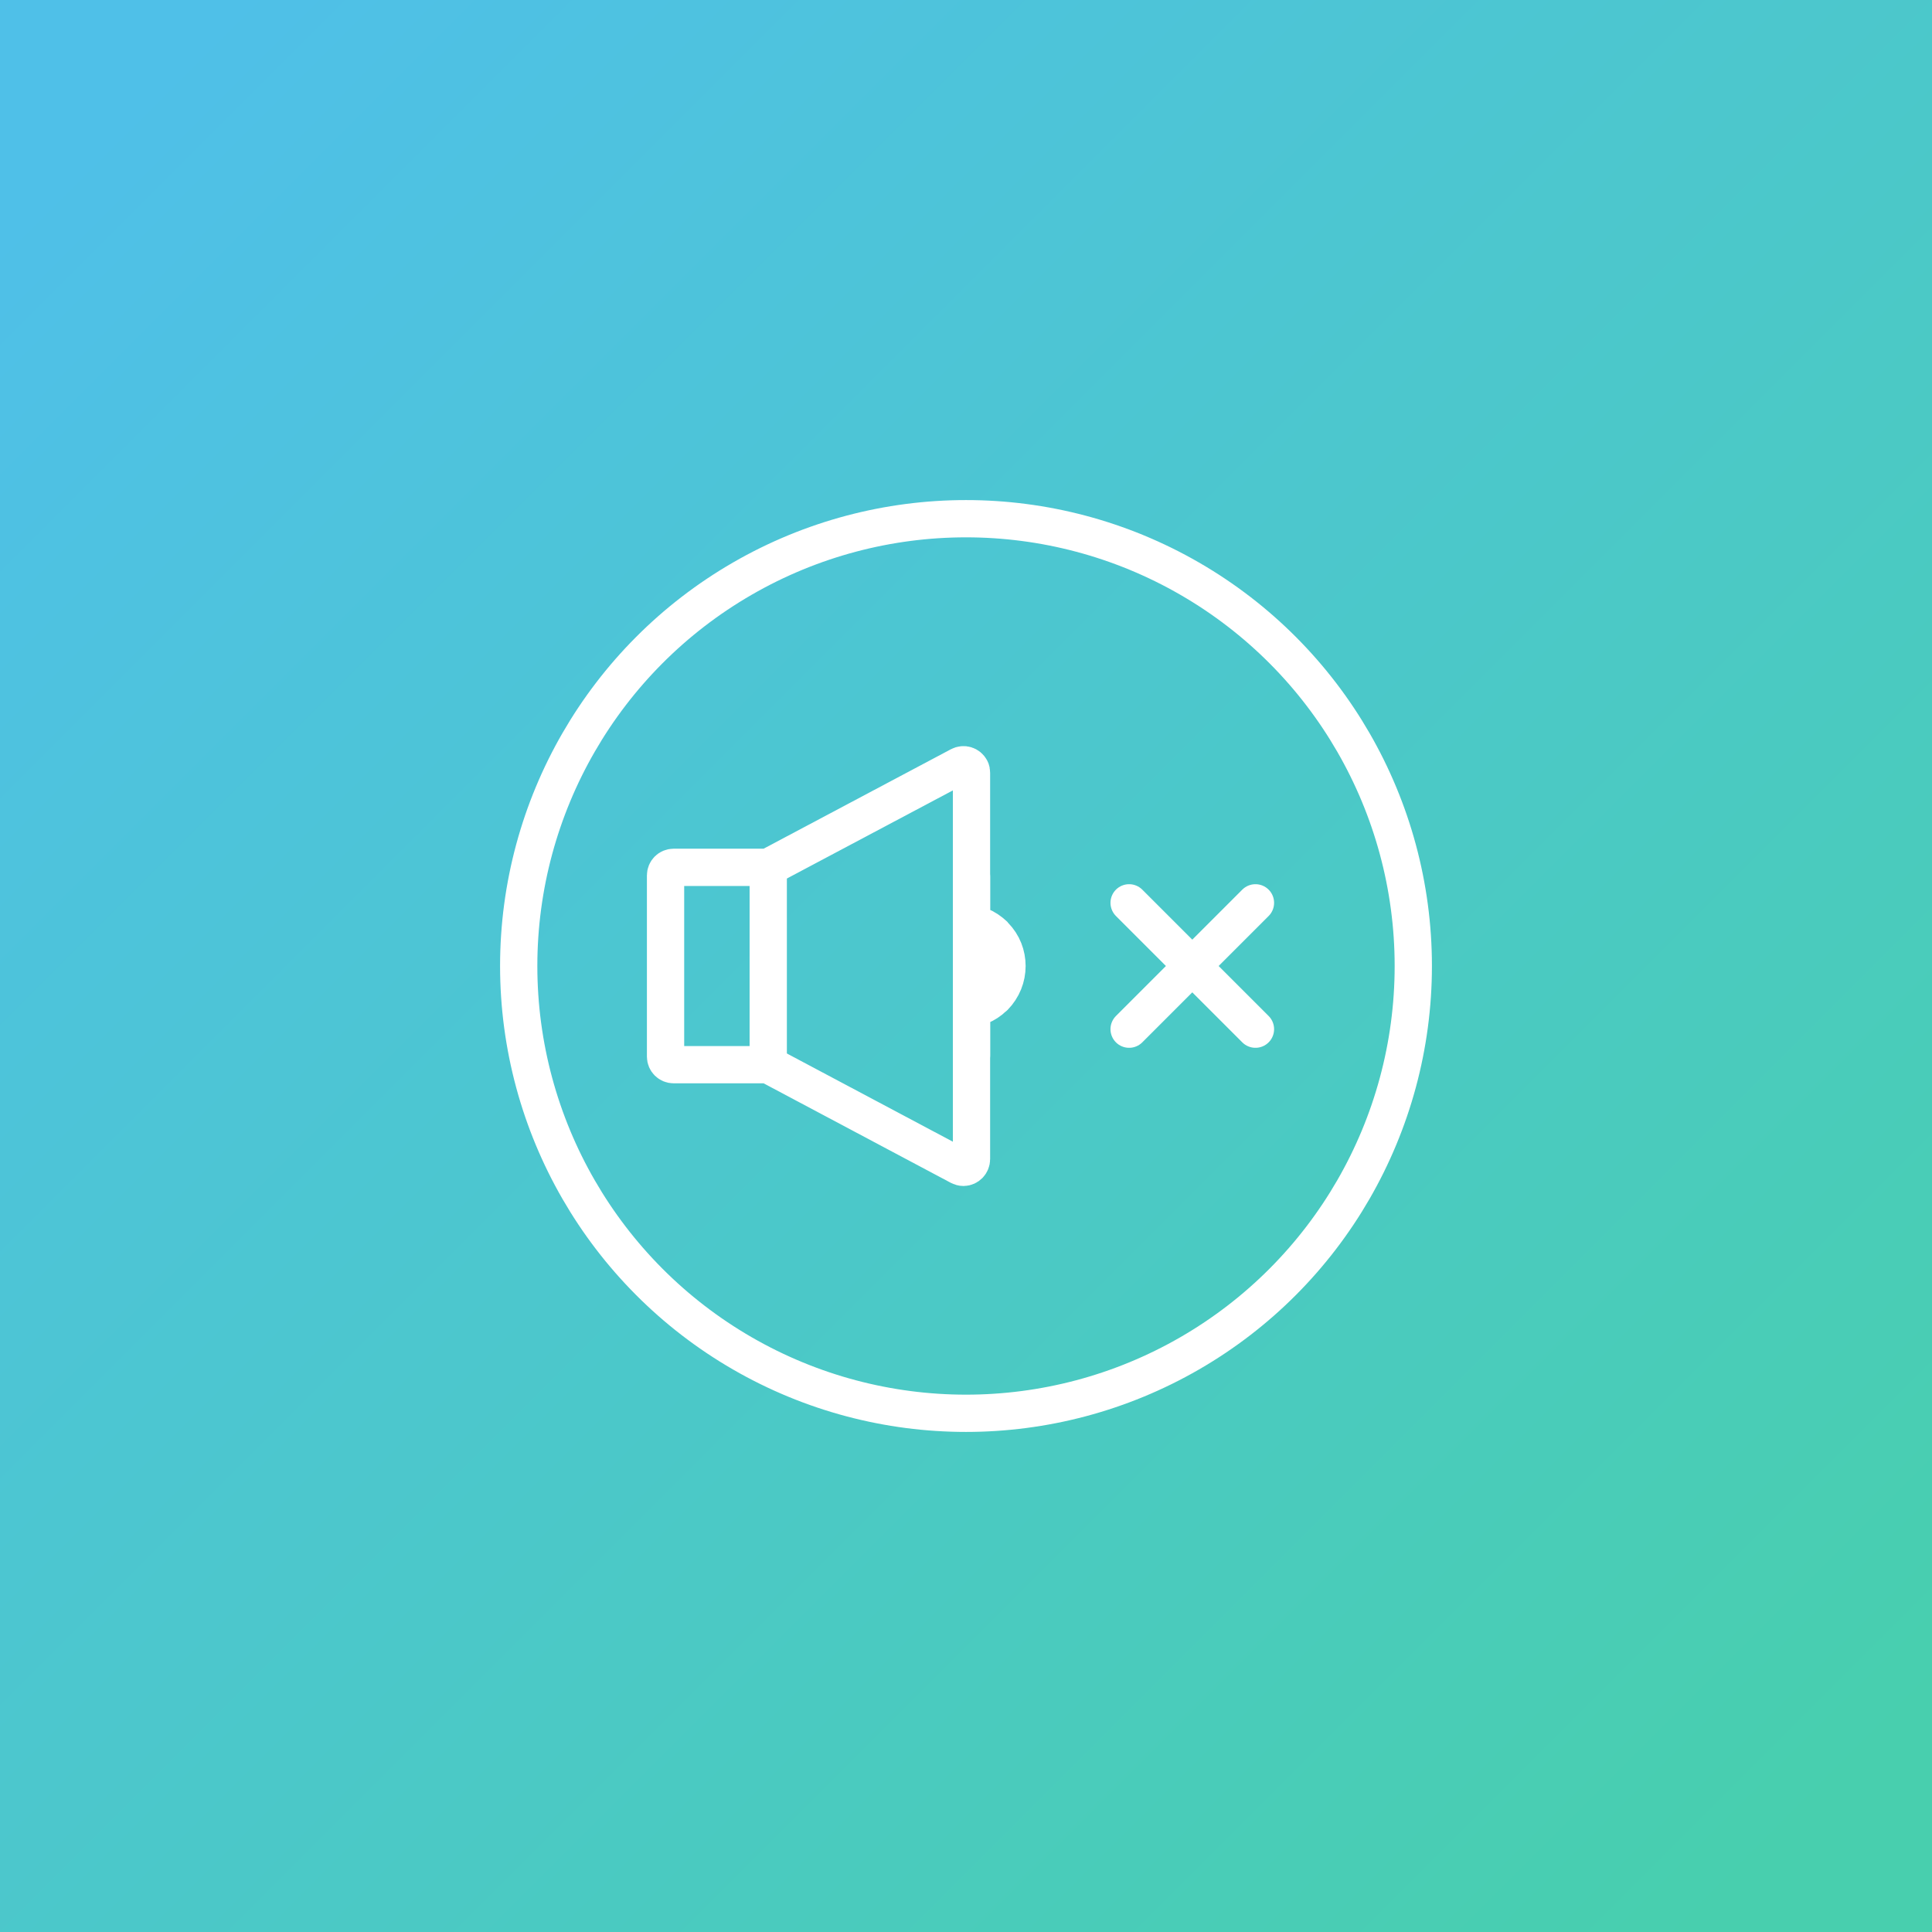 <?xml version="1.0" encoding="UTF-8"?>
<svg width="91.44mm" height="91.44mm" clip-rule="evenodd" fill-rule="evenodd" image-rendering="optimizeQuality" shape-rendering="geometricPrecision" text-rendering="geometricPrecision" version="1.1" viewBox="0 0 9144 9144" xmlns="http://www.w3.org/2000/svg">
 <rect x="0" y="0" width="9144" height="9144" fill="#333333" stroke="none"/>
 <defs>
  <style type="text/css">.str0 {stroke:white;stroke-width:176.38;stroke-linecap:round;stroke-linejoin:round} .fil1 {fill:none} .fil2 {fill:none;fill-rule:nonzero} .fil0 {fill:url(#a)}</style>
  <linearGradient id="a" x1="8595.4" x2="548.64" y1="8595.4" y2="548.63" gradientUnits="userSpaceOnUse">
   <stop stop-color="#48CFAE" offset="0"/>
   <stop stop-color="#4FC0E8" offset="1"/>
  </linearGradient>
 </defs>
 <polygon class="fil0" points="0 0 9144 0 9144 9144 0 9144"/>
 <circle class="fil1 str0" cx="4572" cy="4572" r="2117"/>
 <path class="fil2 str0" d="m3636 4105l906-481c19-10 42-3 52 16 3 5 4 12 4 18v712c14 2 28 6 41 12 25 10 47 25 67 44 1 1 1 2 2 3 39 40 58 91 58 143 0 53-20 105-60 146-1 0-2 1-3 2-18 18-40 32-64 42-13 6-27 10-41 12v712c0 21-17 39-38 39-7 0-13-2-19-5l-905-481h-448c-21 0-38-17-38-38v-858c0-21 17-38 38-38h448z"/>
 <line class="fil1 str0" x1="3636" x2="3636" y1="4105" y2="5039"/>
 <line class="fil1 str0" x1="4598" x2="4598" y1="4149" y2="4995"/>
 <line class="fil1 str0" x1="5344" x2="5942" y1="4273" y2="4871"/>
 <line class="fil1 str0" x1="5942" x2="5344" y1="4273" y2="4871"/>
</svg>
